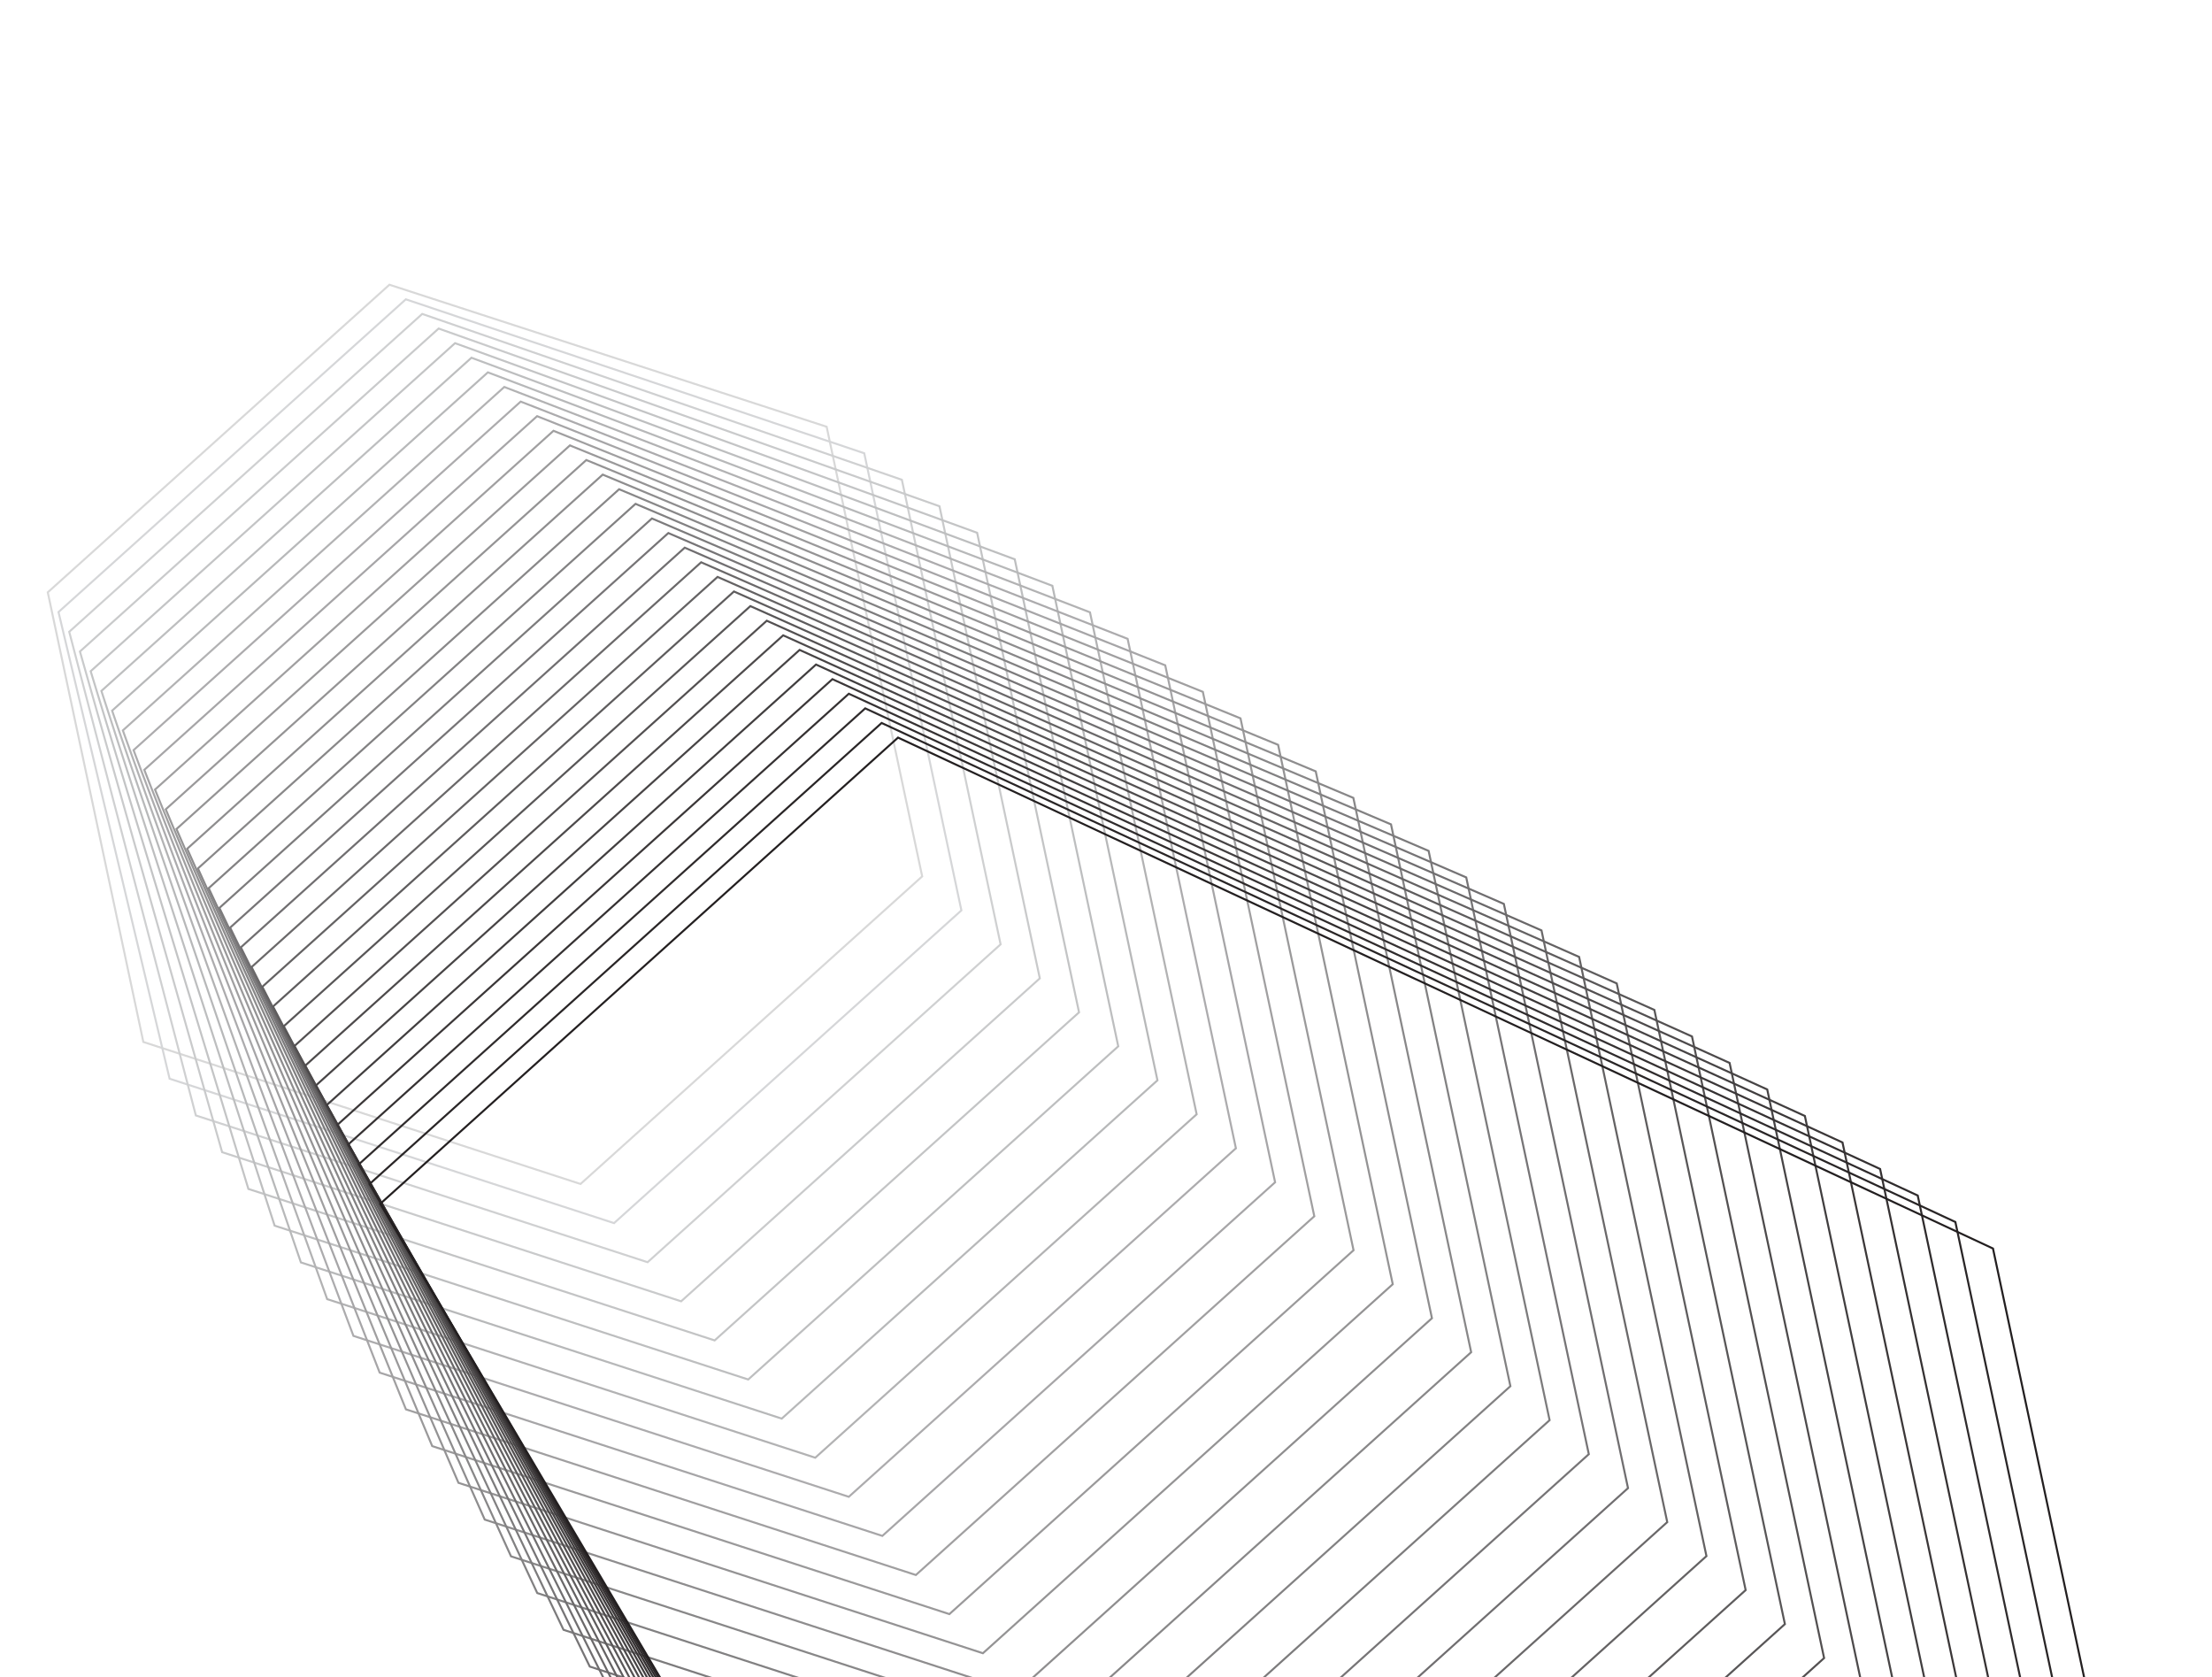 <svg width="1100" height="834" viewBox="0 0 1100 834" fill="none" xmlns="http://www.w3.org/2000/svg">
<path d="M458.592 435.735L411.073 212.173L193.651 141.564L23.762 294.498L71.281 518.06L288.687 588.672L458.592 435.735Z" stroke="#D8D8D8" stroke-miterlimit="10"/>
<path d="M478.09 452.64L429.78 225.359L201.806 148.816L29.093 304.302L84.338 536.334L305.361 608.129L478.09 452.64Z" stroke="#D5D6D8" stroke-miterlimit="10"/>
<path d="M497.584 469.528L448.487 238.545L209.965 156.083L34.429 314.121L97.391 554.592L322.047 627.567L497.584 469.528Z" stroke="#CFD0D1" stroke-miterlimit="10"/>
<path d="M517.082 486.433L467.191 251.714L218.124 163.35L39.761 323.924L110.464 572.862L338.718 647.007L517.082 486.433Z" stroke="#C9CACB" stroke-miterlimit="10"/>
<path d="M536.595 503.335L485.914 264.897L226.283 170.618L45.093 333.728L123.52 591.136L355.389 666.448L536.595 503.335Z" stroke="#C3C4C5" stroke-miterlimit="10"/>
<path d="M556.089 520.224L504.621 278.083L234.439 177.869L50.425 343.531L136.573 609.394L372.075 685.885L556.089 520.224Z" stroke="#BDBEBF" stroke-miterlimit="10"/>
<path d="M575.587 537.129L523.324 291.254L242.614 185.134L55.757 353.335L149.63 627.669L388.746 705.327L575.587 537.129Z" stroke="#B7B8B9" stroke-miterlimit="10"/>
<path d="M595.081 554.018L542.032 304.44L250.773 192.401L61.093 363.155L162.699 645.923L405.417 724.767L595.081 554.018Z" stroke="#B2B2B3" stroke-miterlimit="10"/>
<path d="M614.595 570.919L560.755 317.623L258.932 199.669L66.424 372.958L175.756 664.197L422.087 744.208L614.595 570.919Z" stroke="#ACABAD" stroke-miterlimit="10"/>
<path d="M634.092 587.824L579.458 330.793L267.087 206.921L71.756 382.762L188.812 682.471L438.774 763.646L634.092 587.824Z" stroke="#A6A5A7" stroke-miterlimit="10"/>
<path d="M653.586 604.714L598.165 343.98L275.246 214.189L77.088 392.566L201.865 700.73L455.444 783.087L653.586 604.714Z" stroke="#A09FA0" stroke-miterlimit="10"/>
<path d="M673.1 621.615L616.888 357.162L283.405 221.457L82.423 402.386L214.938 719.001L472.115 802.528L673.1 621.615Z" stroke="#9A999A" stroke-miterlimit="10"/>
<path d="M692.594 638.504L635.592 370.332L291.564 228.724L87.756 412.189L227.992 737.258L488.789 821.985L692.594 638.504Z" stroke="#949394" stroke-miterlimit="10"/>
<path d="M712.091 655.409L654.299 383.518L299.72 235.976L93.088 421.992L241.048 755.532L505.476 841.422L712.091 655.409Z" stroke="#8E8D8E" stroke-miterlimit="10"/>
<path d="M731.589 672.314L673.006 396.704L307.879 243.243L98.419 431.795L254.12 773.803L522.146 860.863L731.589 672.314Z" stroke="#888788" stroke-miterlimit="10"/>
<path d="M751.099 689.199L691.726 409.871L316.037 250.511L103.768 441.596L267.174 792.061L538.816 880.304L751.099 689.199Z" stroke="#828182" stroke-miterlimit="10"/>
<path d="M770.597 706.105L710.433 423.058L324.197 257.779L109.103 451.416L280.23 810.335L555.487 899.745L770.597 706.105Z" stroke="#7C7B7C" stroke-miterlimit="10"/>
<path d="M790.094 723.01L729.14 436.244L332.352 265.03L114.435 461.219L293.287 828.609L572.174 919.183L790.094 723.01Z" stroke="#767476" stroke-miterlimit="10"/>
<path d="M809.588 739.898L747.844 449.414L340.511 272.298L119.767 471.023L306.356 846.863L588.844 938.623L809.588 739.898Z" stroke="#706E70" stroke-miterlimit="10"/>
<path d="M829.102 756.8L766.567 462.597L348.67 279.565L125.099 480.826L319.413 865.138L605.515 958.064L829.102 756.8Z" stroke="#6A6869" stroke-miterlimit="10"/>
<path d="M848.596 773.689L785.274 475.783L356.829 286.834L130.431 490.63L332.466 883.396L622.202 977.502L848.596 773.689Z" stroke="#646263" stroke-miterlimit="10"/>
<path d="M868.094 790.594L803.978 488.953L364.985 294.085L135.767 500.45L345.523 901.67L638.872 996.943L868.094 790.594Z" stroke="#5E5C5D" stroke-miterlimit="10"/>
<path d="M887.607 807.496L822.701 502.136L373.143 301.353L141.098 510.254L358.595 919.941L655.543 1016.38L887.607 807.496Z" stroke="#585657" stroke-miterlimit="10"/>
<path d="M907.101 824.384L841.408 515.322L381.302 308.62L146.43 520.057L371.648 938.199L672.217 1035.84L907.101 824.384Z" stroke="#535051" stroke-miterlimit="10"/>
<path d="M926.599 841.289L860.112 528.492L389.461 315.887L151.762 529.86L384.705 956.472L688.903 1055.28L926.599 841.289Z" stroke="#4D4A4B" stroke-miterlimit="10"/>
<path d="M946.096 858.194L878.819 541.678L397.633 323.136L157.098 539.68L397.761 974.746L705.574 1074.72L946.096 858.194Z" stroke="#474445" stroke-miterlimit="10"/>
<path d="M965.607 875.08L897.542 554.861L405.792 330.403L162.43 549.483L410.831 993.001L722.245 1094.16L965.607 875.08Z" stroke="#413E3F" stroke-miterlimit="10"/>
<path d="M985.104 891.985L916.246 568.032L413.951 337.672L167.762 559.287L423.887 1011.28L738.915 1113.6L985.104 891.985Z" stroke="#3B3738" stroke-miterlimit="10"/>
<path d="M1004.6 908.874L934.953 581.218L422.106 344.923L173.094 569.091L436.94 1029.53L755.602 1133.04L1004.6 908.874Z" stroke="#353132" stroke-miterlimit="10"/>
<path d="M1024.1 925.779L953.66 594.404L430.265 352.19L178.426 578.894L449.997 1047.81L772.272 1152.48L1024.1 925.779Z" stroke="#2F2B2C" stroke-miterlimit="10"/>
<path d="M1043.61 942.68L972.38 607.57L438.424 359.458L183.761 588.714L463.07 1066.08L788.943 1171.92L1043.61 942.68Z" stroke="#292526" stroke-miterlimit="10"/>
<path d="M1063.1 959.57L991.087 620.757L446.583 366.726L189.093 598.518L476.123 1084.34L805.614 1191.36L1063.1 959.57Z" stroke="#231F20" stroke-miterlimit="10"/>
</svg>
